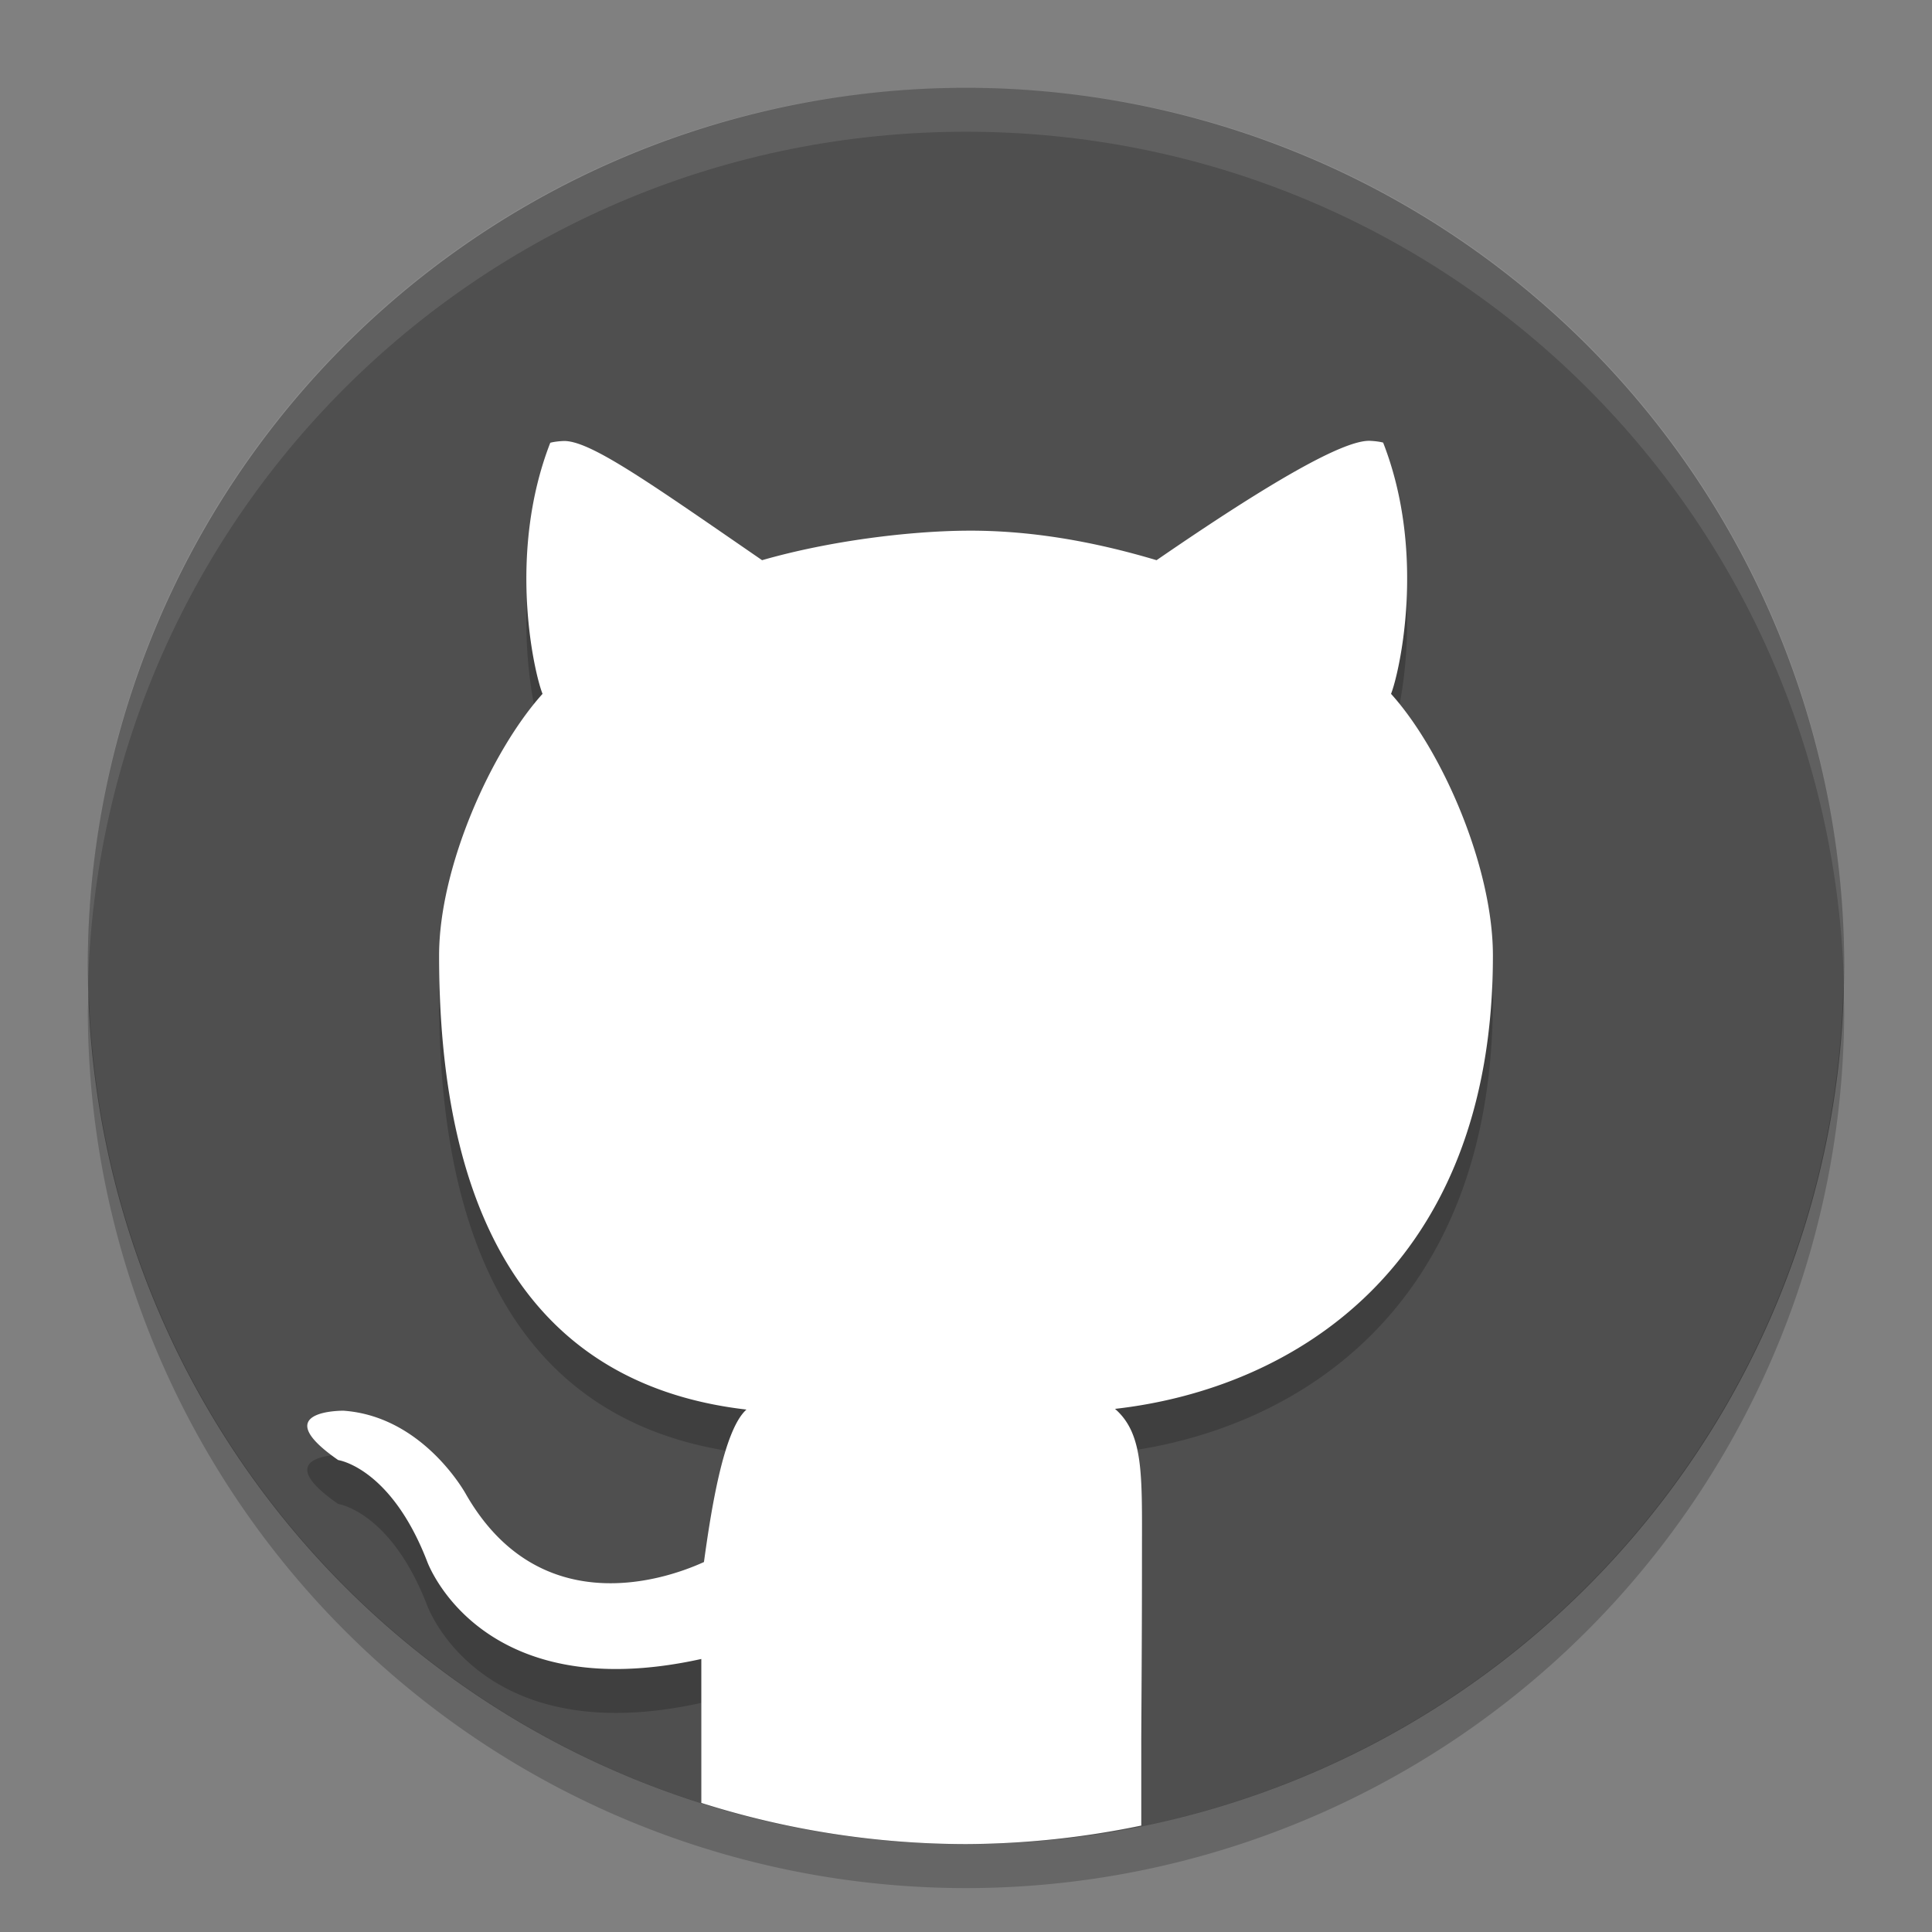 <svg height="22" width="22" xmlns="http://www.w3.org/2000/svg"><rect width="100%" height="100%" fill="#808080" stroke="none"/><path d="m21 11a10 10 0 0 1 -10 10 10 10 0 0 1 -10-10 10 10 0 0 1 10-10 10 10 0 0 1 10 10z" fill="#4f4f4f"/><path d="m11 1c-5.54 0-9.999 4.46-9.999 10 0 .084-.002.167 0 .25.132-5.423 4.543-9.75 9.999-9.75s9.867 4.327 9.999 9.75c.002-.083 0-.166 0-.25 0-5.54-4.459-10-9.999-10z" fill="#fff" opacity=".1"/><path d="m20.99 11.209a10 10 0 0 1 -9.99 9.791 10 10 0 0 1 -9.989-9.709 10 10 0 0 0 -.011.209 10 10 0 0 0 10 10 10 10 0 0 0 10-10 10 10 0 0 0 -.011-.291z" opacity=".2"/><path d="m15.602 5.52c-.295-.014-1.128.462-2.432 1.359-.74-.221-1.461-.342-2.17-.336-.629.005-1.535.11-2.322.336-1.303-.897-1.97-1.371-2.266-1.357-.099.005-.146.02-.146.02-.495 1.273-.182 2.626-.088 2.859-.582.646-1.178 1.971-1.178 2.98 0 3.543 1.479 4.937 3.5 5.17-.26.231-.402 1.139-.484 1.736-.518.237-1.897.643-2.709-.77 0 0-.481-.888-1.395-.953 0 0-.887-.011-.061.562 0 0 .598.084 1.012 1.152 0 0 .592 1.672 3.123 1.113v1.139a10 10 0 0 0 3.014.469 10 10 0 0 0 1.996-.211v-.484c.002-.43.008-1.107.008-2.148 0-.862.02-1.328-.307-1.613 2.027-.229 4.303-1.61 4.303-5.162 0-1.009-.577-2.334-1.16-2.98.093-.234.407-1.589-.09-2.861-0 0-.048-.015-.146-.02z" opacity=".2"/><path d="m15.602 5.02c-.295-.014-1.128.462-2.432 1.359-.74-.221-1.461-.342-2.17-.336-.629.005-1.535.11-2.322.336-1.303-.897-1.97-1.371-2.266-1.357-.099.005-.146.02-.146.02-.495 1.273-.182 2.626-.088 2.859-.582.646-1.178 1.971-1.178 2.98 0 3.543 1.479 4.937 3.5 5.17-.26.231-.402 1.139-.484 1.736-.518.237-1.897.643-2.709-.77 0 0-.481-.888-1.395-.953 0 0-.887-.011-.061.562 0 0 .598.084 1.012 1.152 0 0 .592 1.672 3.123 1.113v1.639a10 10 0 0 0 3.014.469 10 10 0 0 0 1.996-.211v-.984c.002-.43.008-1.107.008-2.148 0-.862.02-1.328-.307-1.613 2.027-.229 4.303-1.61 4.303-5.162 0-1.009-.577-2.334-1.16-2.98.093-.234.407-1.589-.09-2.861-0 0-.048-.015-.146-.02z" fill="#fff"/></svg>